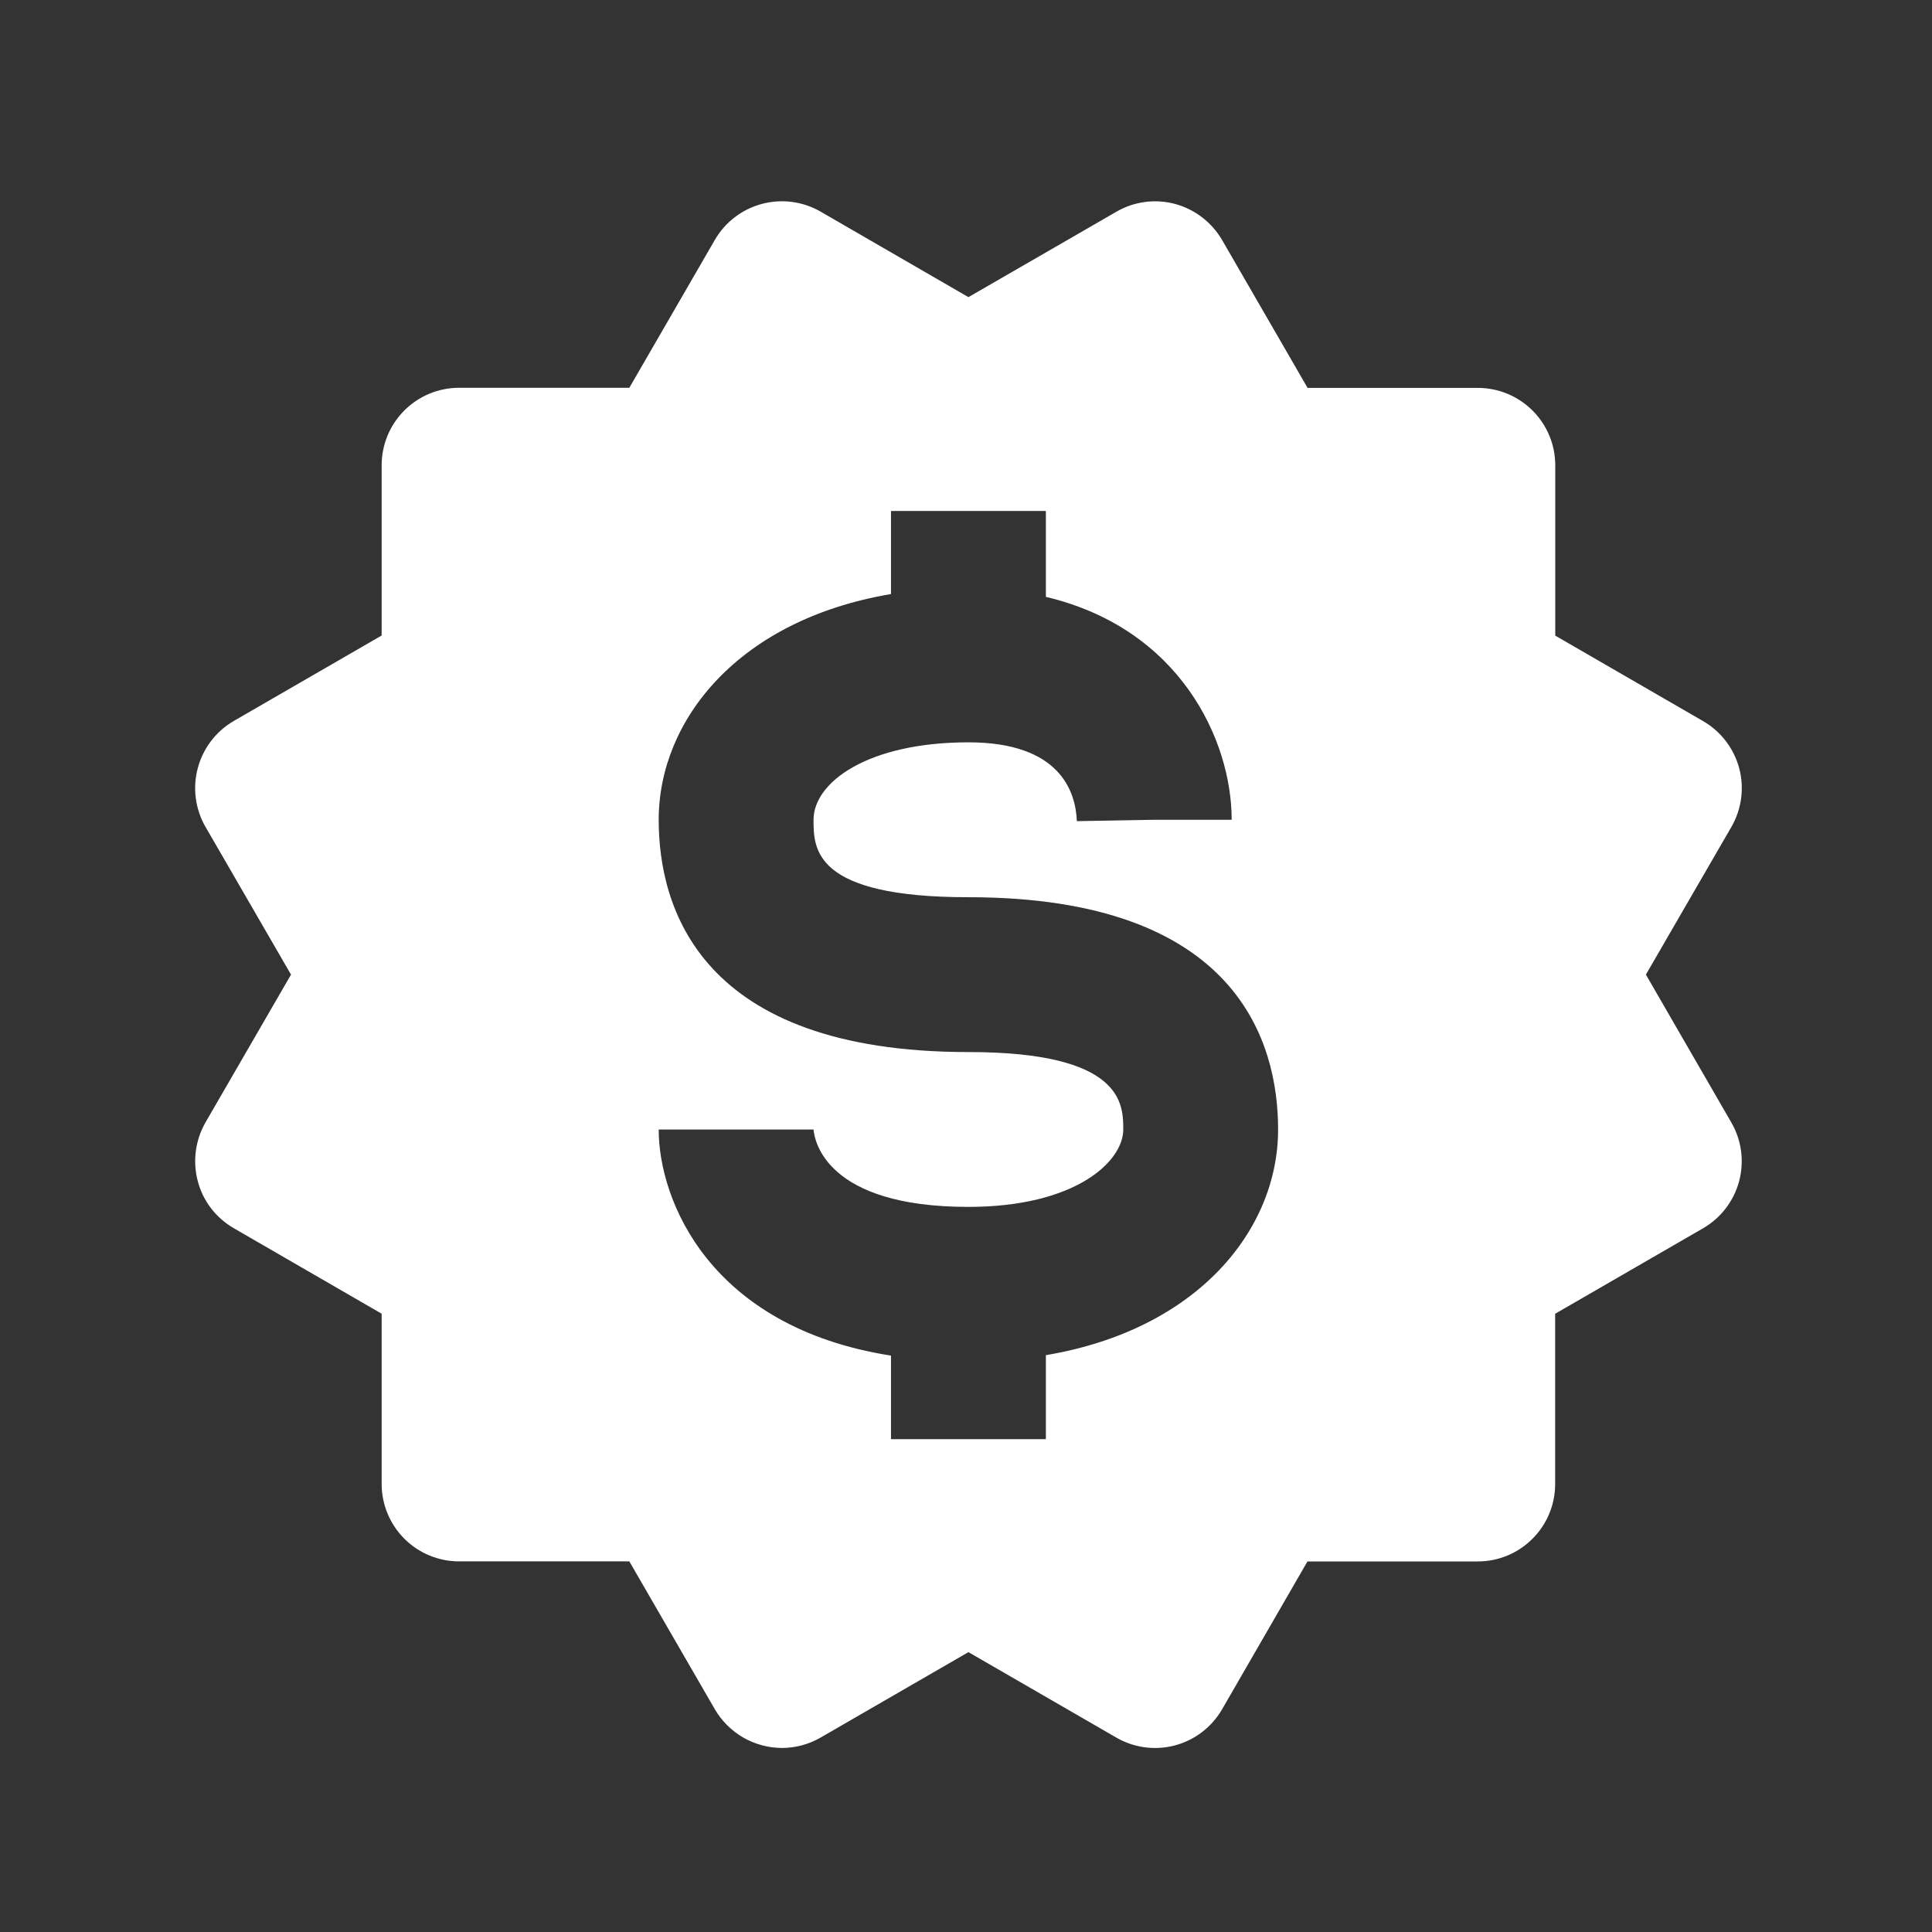<svg width="35" height="35" viewBox="0 0 35 35" fill="none" xmlns="http://www.w3.org/2000/svg">
<rect x="0" y="0" width="35" height="35" fill="#333333" stroke="none"/>
<path d="M3.583 21.399C3.63 21.577 3.712 21.744 3.824 21.89C3.936 22.036 4.076 22.158 4.235 22.25L6.914 23.799V26.883C6.914 27.255 7.062 27.612 7.325 27.875C7.588 28.138 7.945 28.286 8.317 28.286H11.401L12.95 30.965C13.074 31.177 13.252 31.354 13.464 31.477C13.677 31.599 13.919 31.665 14.165 31.666C14.409 31.666 14.651 31.602 14.867 31.477L17.544 29.93L20.223 31.478C20.545 31.664 20.928 31.715 21.287 31.619C21.646 31.523 21.952 31.288 22.139 30.966L23.686 28.287H26.771C27.143 28.287 27.499 28.14 27.762 27.876C28.026 27.613 28.173 27.257 28.173 26.885V23.8L30.852 22.252C31.012 22.159 31.152 22.037 31.264 21.89C31.376 21.744 31.458 21.577 31.506 21.399C31.553 21.221 31.565 21.035 31.541 20.852C31.517 20.67 31.457 20.494 31.364 20.334L29.817 17.656L31.366 14.98C31.552 14.658 31.603 14.275 31.507 13.916C31.41 13.557 31.176 13.25 30.854 13.064L28.175 11.515V8.429C28.175 8.057 28.027 7.701 27.764 7.438C27.501 7.175 27.144 7.027 26.772 7.027H23.688L22.14 4.349C21.953 4.028 21.648 3.793 21.289 3.695C21.111 3.647 20.925 3.635 20.743 3.659C20.56 3.683 20.384 3.743 20.224 3.836L17.544 5.383L14.866 3.834C14.544 3.648 14.161 3.598 13.802 3.694C13.443 3.79 13.136 4.024 12.95 4.346L11.401 7.025H8.317C7.945 7.025 7.588 7.173 7.325 7.436C7.062 7.699 6.914 8.056 6.914 8.428V11.513L4.235 13.061C3.913 13.248 3.679 13.555 3.583 13.915C3.487 14.274 3.537 14.658 3.723 14.98L5.272 17.656L3.723 20.333C3.538 20.656 3.488 21.039 3.583 21.399ZM17.544 19.059C12.662 19.059 11.933 16.423 11.933 14.851C11.933 13.046 13.376 11.228 16.141 10.762V9.257H18.947V10.813C21.379 11.388 22.313 13.412 22.313 14.851H20.91L19.508 14.876C19.488 14.343 19.206 13.448 17.544 13.448C15.722 13.448 14.738 14.171 14.738 14.851C14.738 15.376 14.738 16.254 17.544 16.254C22.425 16.254 23.154 18.889 23.154 20.462C23.154 22.267 21.711 24.085 18.947 24.55V26.072H16.141V24.558C12.86 24.043 11.933 21.748 11.933 20.462H14.738C14.754 20.662 14.961 21.864 17.544 21.864C19.48 21.864 20.349 21.044 20.349 20.462C20.349 20.006 20.349 19.059 17.544 19.059Z" fill="white"/>
</svg>

